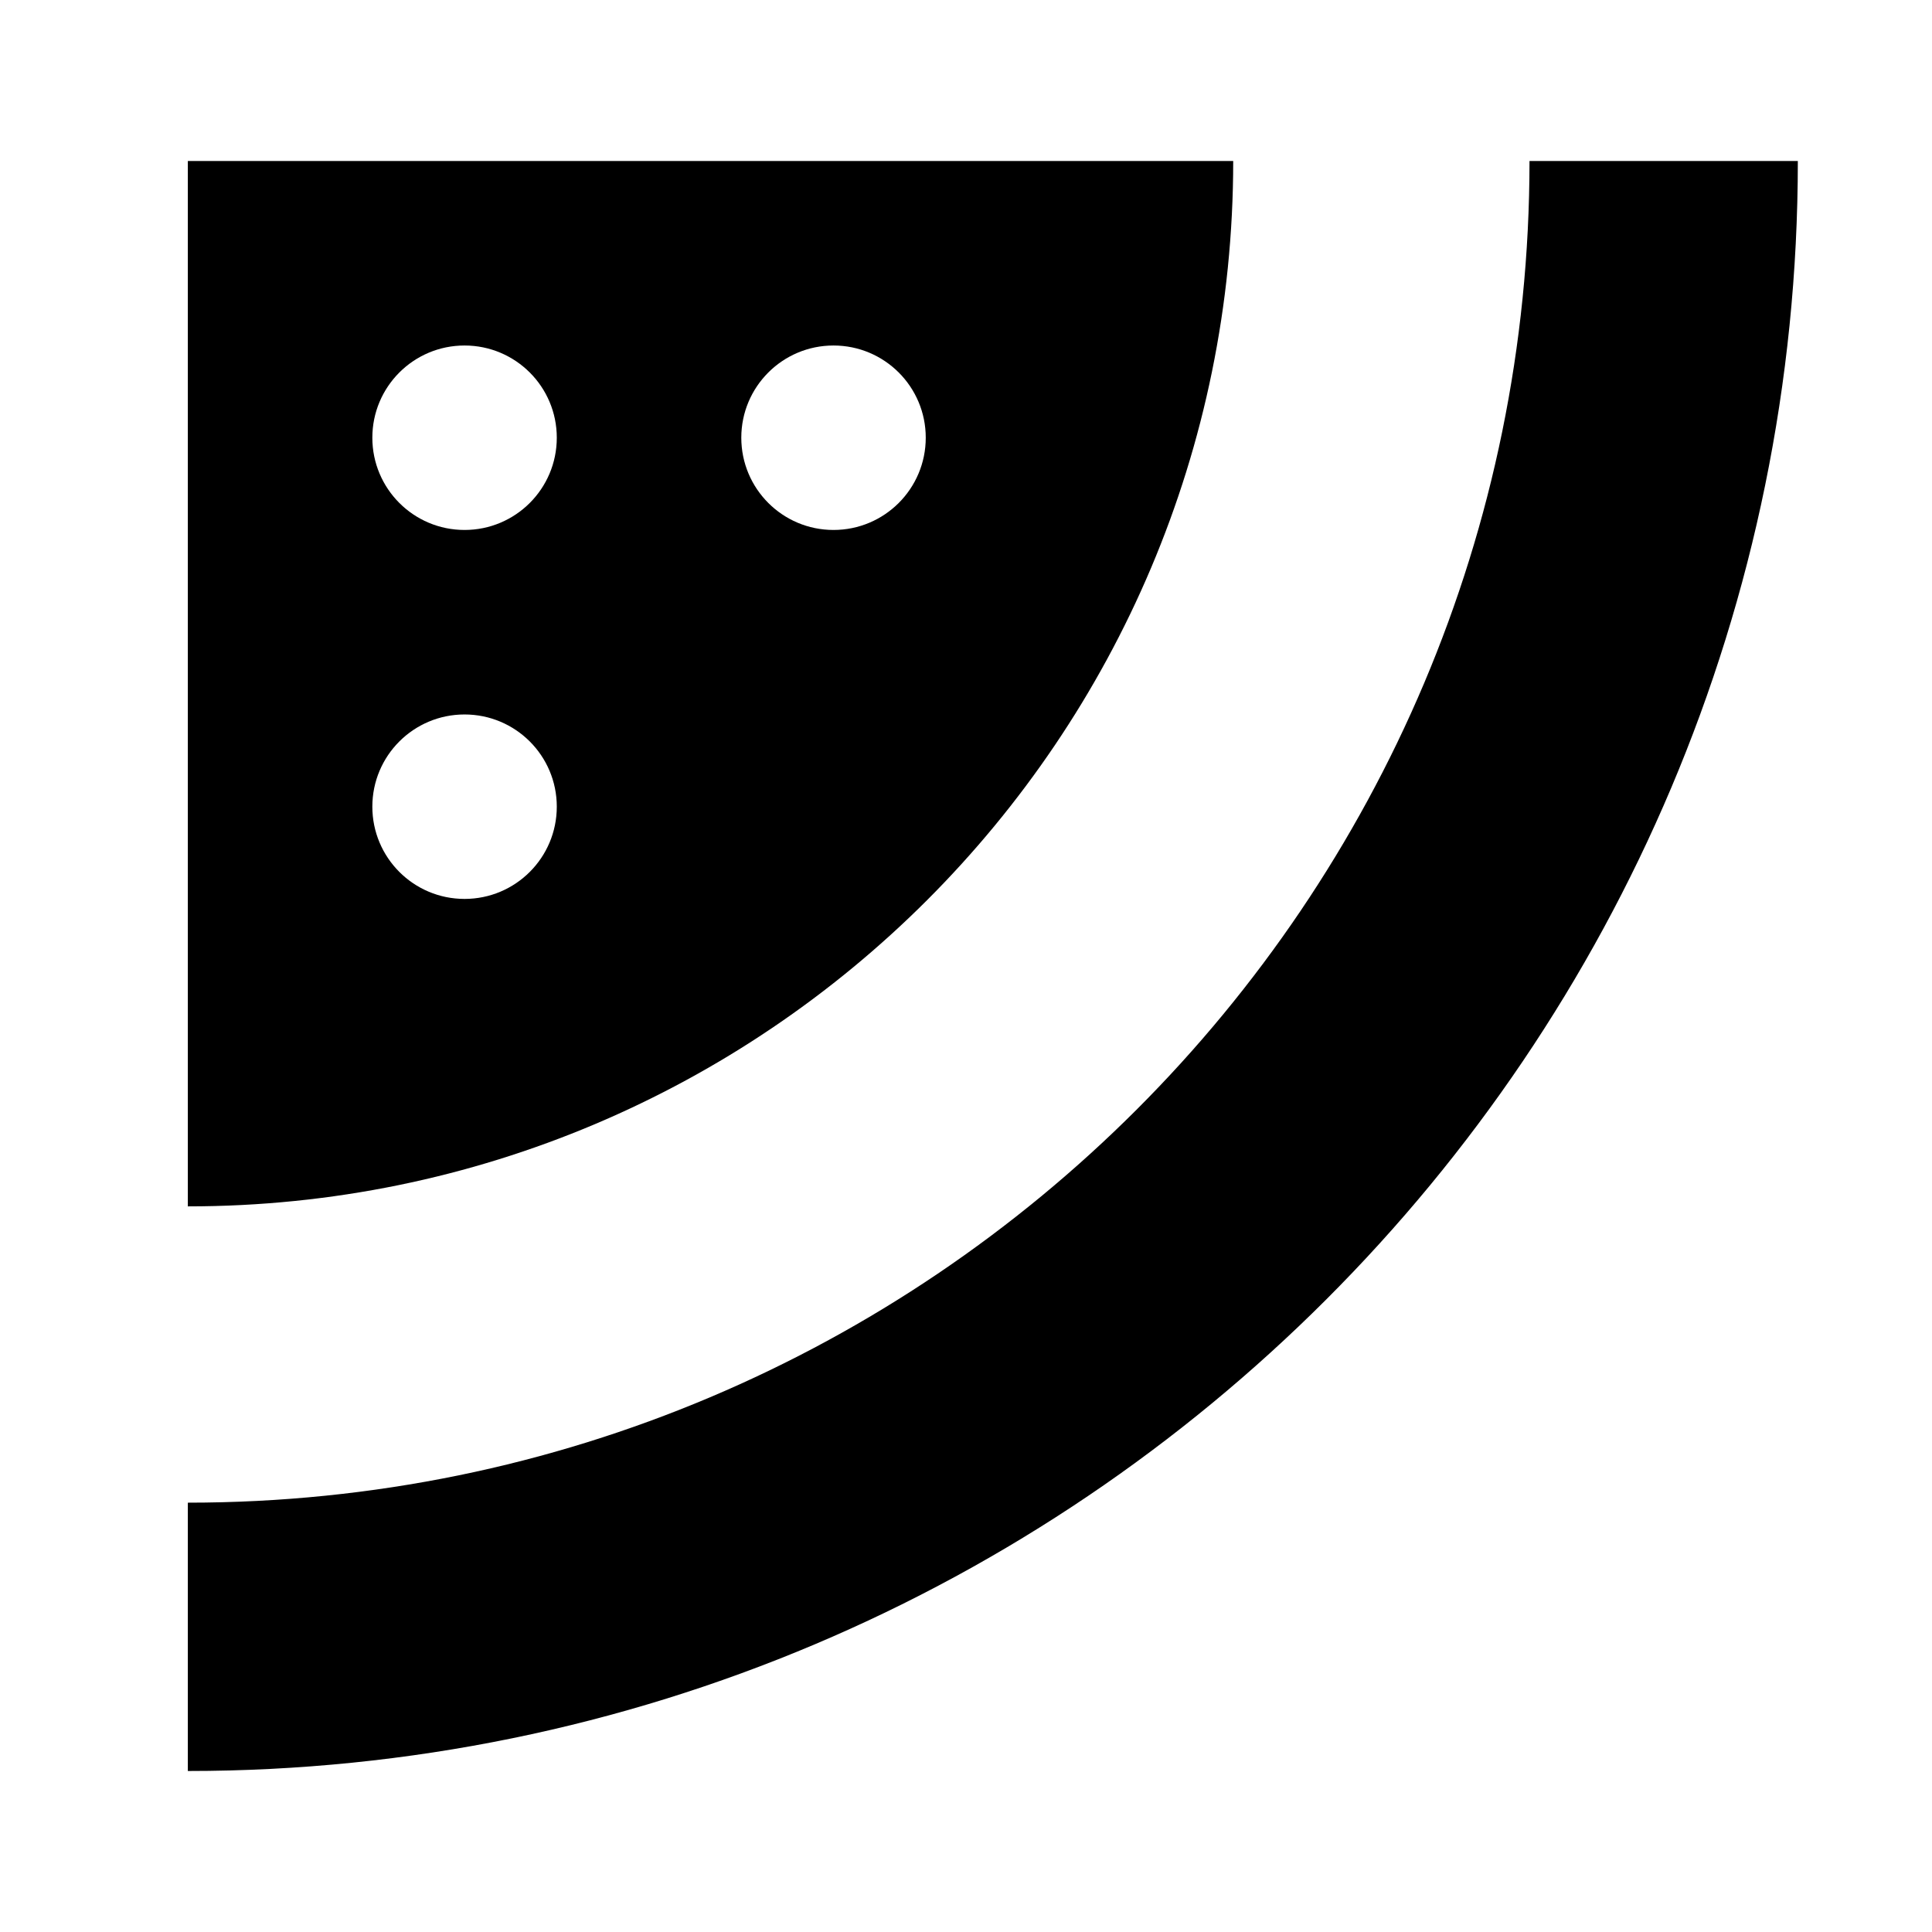 <?xml version="1.0"?>
<svg xmlns="http://www.w3.org/2000/svg" viewBox="0 0 36 36" fill="none">
  <path stroke="currentColor" d="M3.5 30.5C18.688 30.5 31 18.188 31 3" stroke-width="5"/>
  <path fill="currentColor" fill-rule="evenodd" clip-rule="evenodd" d="M22.979 3C22.979 13.758 14.258 22.479 3.5 22.479V3H22.979ZM13.813 8.156C13.813 9.106 14.582 9.875 15.531 9.875C16.481 9.875 17.25 9.106 17.25 8.156C17.25 7.207 16.481 6.438 15.531 6.438C14.582 6.438 13.813 7.207 13.813 8.156ZM8.656 16.75C7.707 16.75 6.938 15.981 6.938 15.031C6.938 14.082 7.707 13.313 8.656 13.313C9.606 13.313 10.375 14.082 10.375 15.031C10.375 15.981 9.606 16.75 8.656 16.75ZM6.938 8.156C6.938 9.106 7.707 9.875 8.656 9.875C9.606 9.875 10.375 9.106 10.375 8.156C10.375 7.207 9.606 6.438 8.656 6.438C7.707 6.438 6.938 7.207 6.938 8.156Z"/>
</svg>
